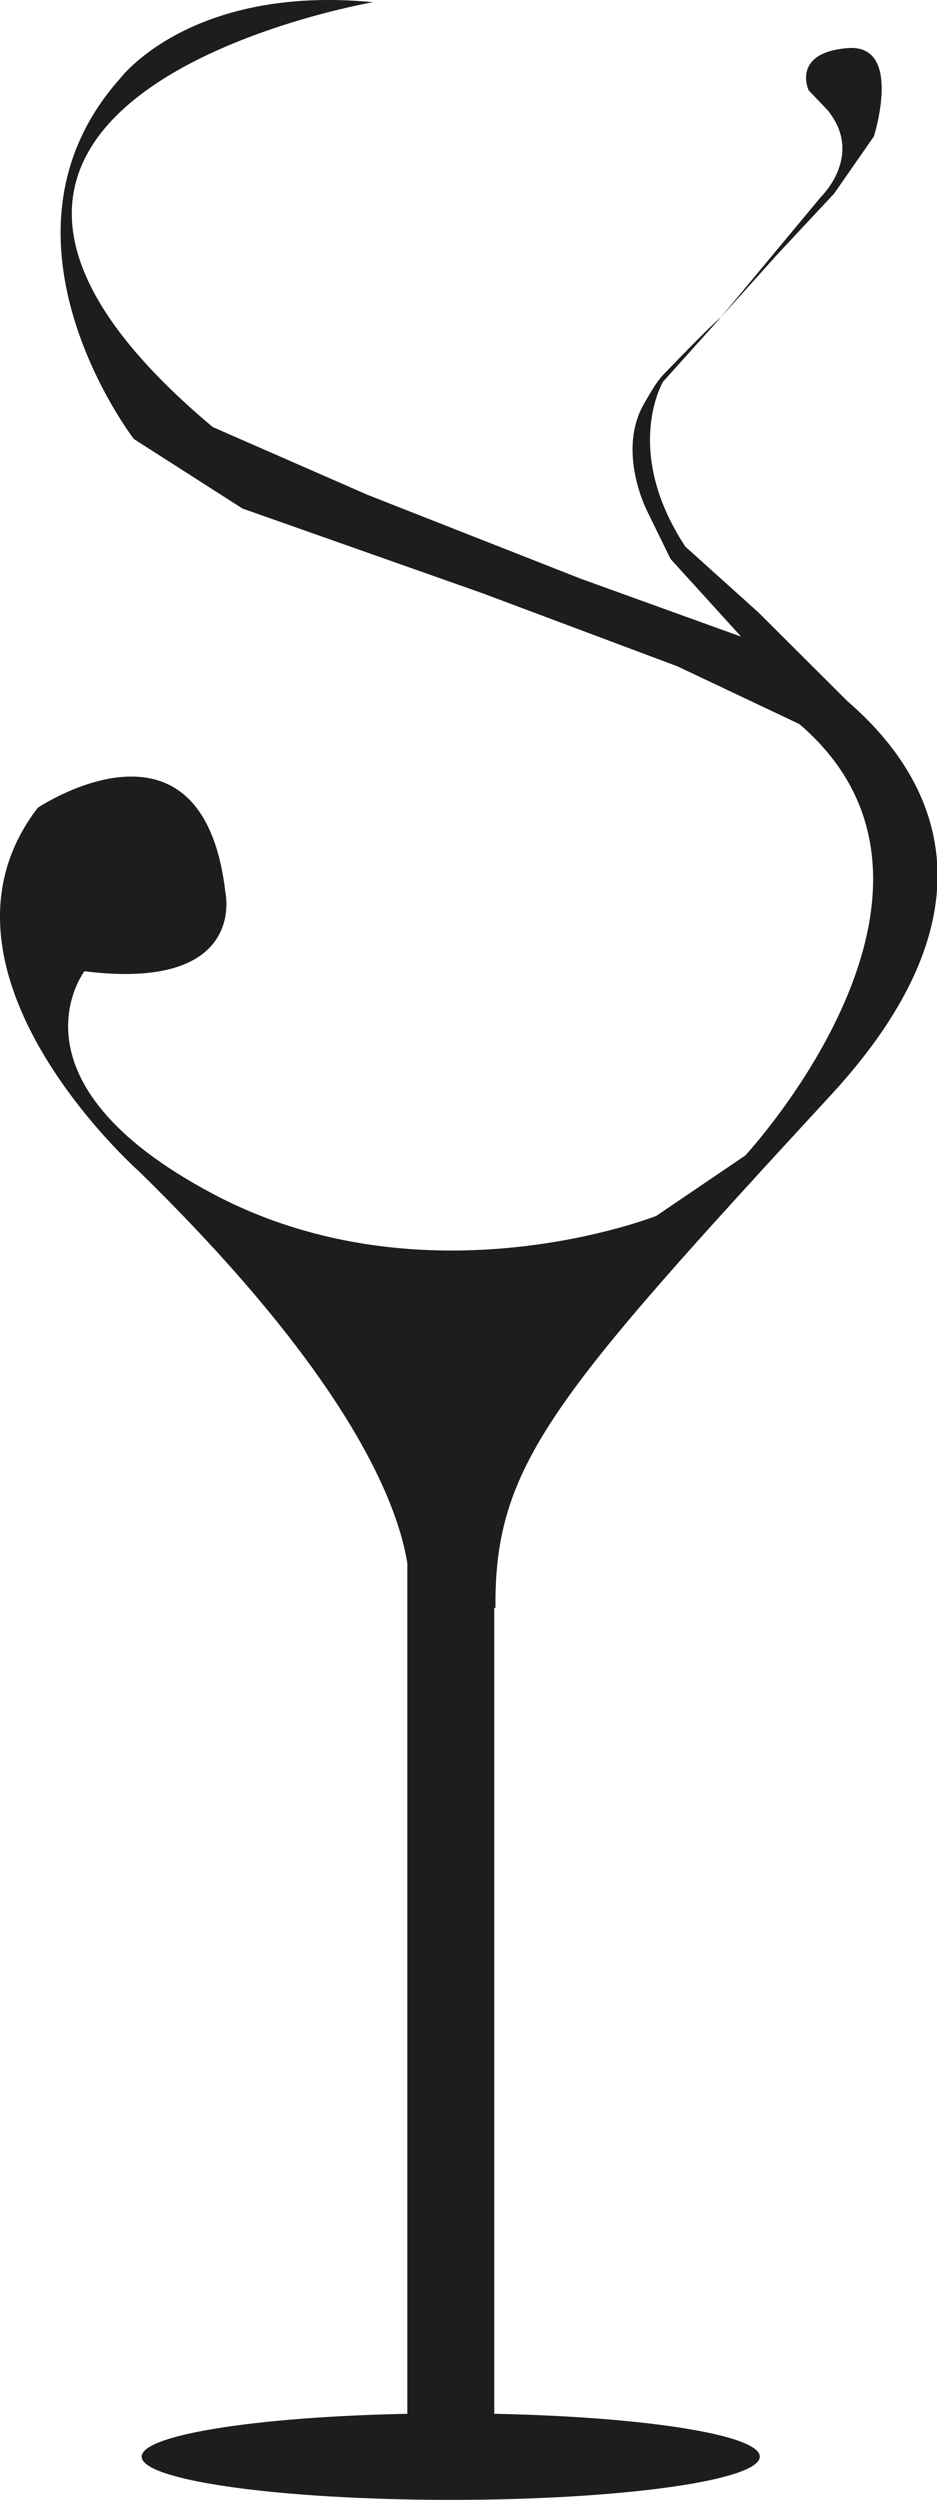 <svg xmlns="http://www.w3.org/2000/svg" version="1.1" xmlns:xlink="http://www.w3.org/1999/xlink" xmlns:svgjs="http://svgjs.dev/svgjs" width="18" height="48"><svg width="18" height="48" viewBox="0 0 18 48" fill="none" xmlns="http://www.w3.org/2000/svg">
<path d="M1.62 18.652C1.62 18.652 0.013 20.767 4.101 22.929C8.192 25.091 12.606 23.347 12.606 23.347L14.315 22.188C14.315 22.188 19.067 17.078 15.356 13.903L13.015 12.795L9.266 11.39L4.657 9.764L2.571 8.429C2.571 8.429 -0.405 4.565 2.3 1.515C2.3 1.515 3.644 -0.296 7.167 0.042C7.167 0.042 -3.459 1.866 4.085 8.199L7.062 9.502L11.156 11.112L14.507 12.322C14.507 12.322 21.303 15.232 15.963 21.025C10.62 26.822 9.495 28.125 9.518 30.872H7.825C7.825 30.872 8.675 28.368 2.677 22.498C2.677 22.498 -1.683 18.649 0.725 15.51C0.725 15.51 3.897 13.383 4.331 17.142C4.331 17.142 4.753 19.039 1.623 18.649L1.62 18.652Z" fill="#1D1D1D"></path>
<path d="M14.775 12.817L12.881 10.732L12.44 9.831C12.44 9.831 11.833 8.672 12.379 7.739C12.491 7.548 12.603 7.34 12.756 7.18C13.686 6.213 13.849 6.091 13.849 6.091L15.774 3.776C15.774 3.776 16.608 2.977 15.893 2.109L15.535 1.735C15.535 1.735 15.196 1.016 16.276 0.924C17.358 0.831 16.787 2.62 16.787 2.62L16.023 3.718L14.928 4.89L12.737 7.33C12.737 7.33 11.951 8.646 13.165 10.495L14.567 11.757L16.282 13.466L14.775 12.817Z" fill="#1D1D1D"></path>
<path d="M9.495 24.657H7.825V46.735H9.495V24.657Z" fill="#1D1D1D"></path>
<path d="M8.659 48C11.938 48 14.596 47.628 14.596 47.17C14.596 46.711 11.938 46.339 8.659 46.339C5.38 46.339 2.721 46.711 2.721 47.17C2.721 47.628 5.38 48 8.659 48Z" fill="#1D1D1D"></path>
</svg><style>@media (prefers-color-scheme: light) { :root { filter: none; } }
@media (prefers-color-scheme: dark) { :root { filter: none; } }
</style></svg>